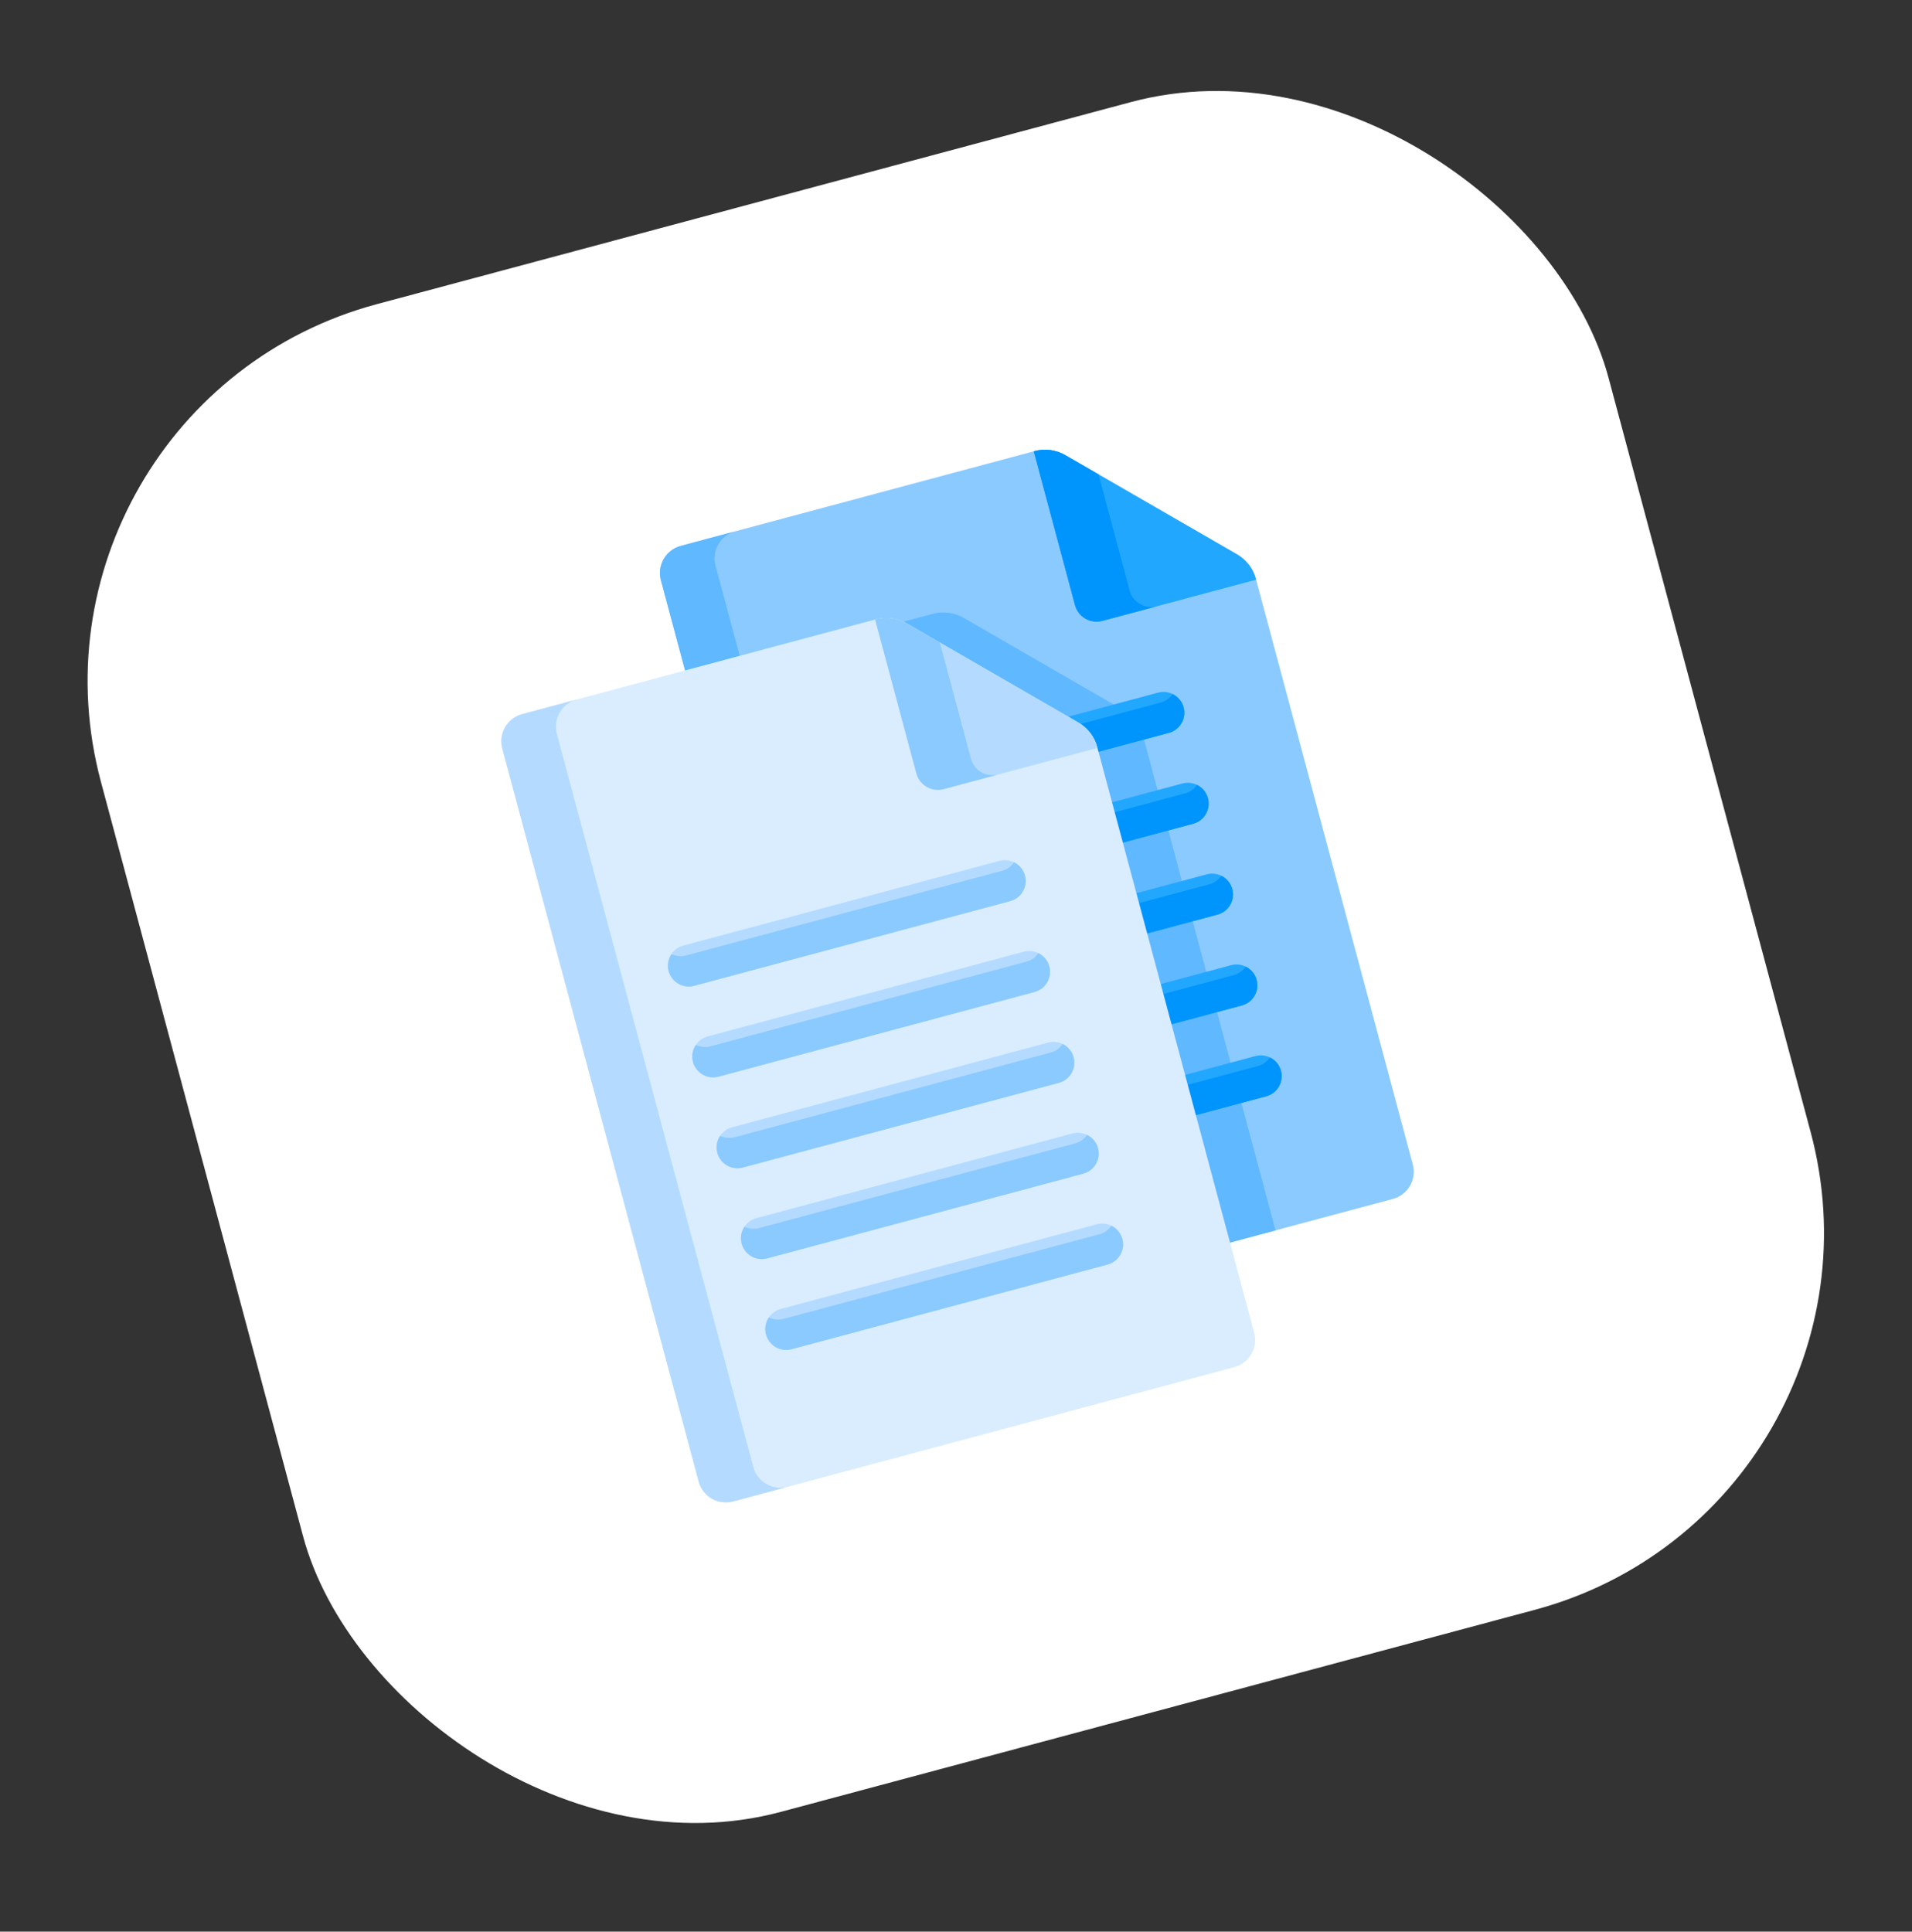 <svg width="98" height="99" viewBox="0 0 98 99" fill="none" xmlns="http://www.w3.org/2000/svg">
<rect x="0" y="0" width="98" height="99" fill="#333333" stroke="none"/>
<rect y="20.764" width="80" height="80" rx="20" transform="rotate(-15 0 20.764)" fill="white"/>
<g clip-path="url(#clip0_867_36885)">
<path d="M63.406 28.412L54.599 23.327C54.122 23.052 53.556 22.978 53.025 23.12C52.435 23.278 35.781 27.74 34.895 27.978C34.126 28.184 33.67 28.974 33.876 29.743L35.239 34.829L45.019 32.209C45.55 32.066 46.116 32.141 46.593 32.416L54.809 37.159C55.285 37.434 55.632 37.887 55.775 38.418L62.578 63.81L71.394 61.447C72.163 61.241 72.62 60.451 72.413 59.682C71.928 57.872 64.865 31.511 64.372 29.671C64.23 29.14 63.882 28.687 63.406 28.412Z" fill="#8BCAFF"/>
<path d="M57.607 36.41L49.392 31.666C48.915 31.391 48.349 31.317 47.818 31.459C47.675 31.497 46.592 31.787 45.019 32.209C45.55 32.066 46.117 32.141 46.593 32.416L54.809 37.16C55.285 37.434 55.633 37.887 55.775 38.419L62.578 63.81L65.377 63.06C63.203 54.947 58.952 39.081 58.574 37.669C58.431 37.137 58.084 36.685 57.607 36.41Z" fill="#60B8FF"/>
<path d="M37.694 27.228C36.17 27.636 35.102 27.922 34.895 27.978C34.126 28.184 33.67 28.974 33.876 29.743L35.239 34.829L38.038 34.079L36.675 28.993C36.469 28.224 36.925 27.434 37.694 27.228Z" fill="#60B8FF"/>
<path d="M59.358 35.499L54.286 36.858L54.808 37.159C55.285 37.434 55.632 37.887 55.775 38.419L55.838 38.653L59.911 37.562C60.48 37.409 60.819 36.824 60.666 36.254C60.513 35.684 59.928 35.346 59.358 35.499Z" fill="#22A7FF"/>
<path d="M60.605 40.155L56.532 41.247L57.085 43.31L61.158 42.219C61.728 42.066 62.066 41.48 61.913 40.91C61.761 40.341 61.175 40.003 60.605 40.155Z" fill="#22A7FF"/>
<path d="M61.853 44.812L57.78 45.903L58.333 47.967L62.406 46.875C62.975 46.723 63.314 46.137 63.161 45.567C63.008 44.998 62.422 44.659 61.853 44.812Z" fill="#22A7FF"/>
<path d="M63.101 49.468L59.028 50.56L59.581 52.623L63.654 51.532C64.223 51.379 64.562 50.793 64.409 50.224C64.256 49.654 63.671 49.316 63.101 49.468Z" fill="#22A7FF"/>
<path d="M64.349 54.125L60.275 55.216L60.828 57.28L64.901 56.188C65.471 56.036 65.809 55.45 65.657 54.88C65.504 54.31 64.918 53.972 64.349 54.125Z" fill="#22A7FF"/>
<path d="M53.025 23.12C53.556 22.978 54.122 23.052 54.599 23.327L63.406 28.412C63.882 28.687 64.23 29.14 64.372 29.671L64.382 29.71L56.5 31.822C55.889 31.985 55.262 31.623 55.099 31.013L52.986 23.13L53.025 23.12Z" fill="#22A7FF"/>
<path d="M57.898 30.263L56.303 24.311L54.599 23.327C54.123 23.052 53.556 22.978 53.025 23.12C53.017 23.122 53.003 23.126 52.987 23.13L55.099 31.013C55.262 31.623 55.89 31.985 56.5 31.822L59.298 31.072C58.689 31.235 58.061 30.873 57.898 30.263Z" fill="#0094FD"/>
<path d="M60.103 35.572C59.964 35.778 59.753 35.938 59.494 36.007L54.922 37.232C55.339 37.511 55.644 37.931 55.775 38.419L55.838 38.653L59.911 37.562C60.48 37.409 60.819 36.824 60.666 36.254C60.583 35.944 60.37 35.703 60.103 35.572Z" fill="#0094FD"/>
<path d="M61.35 40.228C61.211 40.435 61.001 40.594 60.742 40.663L56.669 41.755L57.085 43.31L61.158 42.218C61.728 42.066 62.066 41.48 61.914 40.911C61.83 40.6 61.618 40.359 61.35 40.228Z" fill="#0094FD"/>
<path d="M62.598 44.885C62.459 45.091 62.248 45.251 61.989 45.32L57.916 46.411L58.333 47.967L62.406 46.875C62.976 46.722 63.314 46.137 63.161 45.567C63.078 45.256 62.865 45.016 62.598 44.885Z" fill="#0094FD"/>
<path d="M63.846 49.541C63.707 49.748 63.496 49.907 63.237 49.977L59.164 51.068L59.581 52.623L63.654 51.532C64.224 51.379 64.562 50.793 64.409 50.224C64.326 49.913 64.114 49.672 63.846 49.541Z" fill="#0094FD"/>
<path d="M65.094 54.198C64.954 54.404 64.744 54.564 64.485 54.633L60.412 55.725L60.828 57.279L64.902 56.188C65.471 56.035 65.809 55.45 65.657 54.88C65.574 54.57 65.361 54.329 65.094 54.198Z" fill="#0094FD"/>
<path d="M37.576 76.953L63.263 70.07C64.032 69.864 64.489 69.074 64.283 68.305C63.797 66.494 56.734 40.134 56.241 38.294C56.099 37.762 55.751 37.309 55.275 37.035L46.468 31.949C45.991 31.674 45.425 31.6 44.894 31.742C44.304 31.901 27.65 36.363 26.764 36.6C25.995 36.806 25.539 37.597 25.745 38.365L35.811 75.933C36.017 76.703 36.808 77.159 37.576 76.953Z" fill="#D9EDFF"/>
<path d="M38.61 75.184L28.544 37.615C28.338 36.847 28.794 36.056 29.563 35.85C28.04 36.259 26.971 36.545 26.764 36.6C25.995 36.806 25.539 37.597 25.745 38.365L35.811 75.933C36.017 76.703 36.808 77.159 37.576 76.953L40.375 76.203C39.606 76.409 38.816 75.953 38.61 75.184Z" fill="#B4DBFF"/>
<path d="M44.894 31.742C45.425 31.6 45.992 31.675 46.468 31.949L55.275 37.034C55.752 37.309 56.099 37.762 56.242 38.294L56.252 38.332L48.369 40.444C47.759 40.607 47.132 40.245 46.968 39.635L44.856 31.753L44.894 31.742Z" fill="#B4DBFF"/>
<path d="M49.767 38.885L48.172 32.933L46.468 31.949C45.992 31.674 45.425 31.6 44.894 31.742C44.886 31.745 44.873 31.748 44.856 31.753L46.968 39.635C47.132 40.245 47.759 40.608 48.369 40.444L51.167 39.694C50.557 39.858 49.93 39.495 49.767 38.885Z" fill="#8BCAFF"/>
<path d="M51.779 46.184L35.579 50.525C35.009 50.678 34.424 50.34 34.271 49.77C34.118 49.2 34.456 48.615 35.026 48.462L51.227 44.121C51.797 43.968 52.382 44.307 52.535 44.876C52.688 45.446 52.349 46.032 51.779 46.184Z" fill="#B4DBFF"/>
<path d="M53.028 50.841L36.827 55.182C36.257 55.335 35.672 54.996 35.519 54.426C35.367 53.857 35.704 53.271 36.274 53.119L52.475 48.778C53.045 48.625 53.63 48.963 53.783 49.533C53.936 50.103 53.597 50.688 53.028 50.841Z" fill="#B4DBFF"/>
<path d="M54.275 55.497L38.075 59.838C37.505 59.991 36.919 59.653 36.767 59.083C36.614 58.514 36.952 57.928 37.522 57.775L53.723 53.434C54.292 53.282 54.878 53.62 55.031 54.189C55.183 54.759 54.845 55.344 54.275 55.497Z" fill="#B4DBFF"/>
<path d="M55.523 60.154L39.322 64.495C38.752 64.648 38.167 64.309 38.014 63.739C37.862 63.17 38.199 62.584 38.769 62.432L54.97 58.091C55.54 57.938 56.126 58.276 56.278 58.846C56.431 59.416 56.093 60.001 55.523 60.154Z" fill="#B4DBFF"/>
<path d="M56.77 64.811L40.57 69.151C40 69.304 39.414 68.966 39.262 68.396C39.109 67.826 39.447 67.241 40.017 67.088L56.218 62.747C56.787 62.594 57.373 62.933 57.526 63.502C57.678 64.072 57.34 64.658 56.77 64.811Z" fill="#B4DBFF"/>
<path d="M51.972 44.194C51.833 44.4 51.623 44.56 51.363 44.629L35.163 48.97C34.903 49.04 34.641 49.007 34.418 48.897C34.251 49.145 34.188 49.459 34.271 49.77C34.424 50.34 35.009 50.678 35.579 50.525L51.78 46.184C52.35 46.031 52.688 45.446 52.535 44.876C52.452 44.566 52.24 44.325 51.972 44.194Z" fill="#8BCAFF"/>
<path d="M53.22 48.851C53.081 49.057 52.87 49.217 52.611 49.286L36.41 53.627C36.151 53.697 35.889 53.664 35.665 53.554C35.499 53.801 35.436 54.116 35.519 54.427C35.672 54.996 36.257 55.335 36.827 55.182L53.028 50.841C53.597 50.688 53.935 50.103 53.783 49.533C53.7 49.222 53.487 48.981 53.22 48.851Z" fill="#8BCAFF"/>
<path d="M54.467 53.507C54.328 53.714 54.117 53.873 53.858 53.943L37.658 58.283C37.398 58.353 37.136 58.32 36.913 58.211C36.746 58.458 36.683 58.773 36.766 59.083C36.919 59.653 37.504 59.991 38.074 59.839L54.275 55.498C54.845 55.345 55.183 54.759 55.03 54.189C54.947 53.879 54.735 53.638 54.467 53.507Z" fill="#8BCAFF"/>
<path d="M55.715 58.164C55.576 58.37 55.366 58.53 55.106 58.599L38.906 62.94C38.646 63.01 38.384 62.977 38.161 62.867C37.994 63.114 37.931 63.429 38.014 63.74C38.167 64.309 38.752 64.648 39.322 64.495L55.523 60.154C56.093 60.001 56.431 59.416 56.278 58.846C56.195 58.535 55.983 58.294 55.715 58.164Z" fill="#8BCAFF"/>
<path d="M56.963 62.82C56.824 63.026 56.613 63.186 56.354 63.256L40.153 67.597C39.894 67.666 39.632 67.633 39.408 67.524C39.242 67.771 39.179 68.085 39.262 68.396C39.415 68.966 40 69.304 40.57 69.151L56.771 64.811C57.34 64.658 57.679 64.072 57.526 63.502C57.443 63.192 57.23 62.951 56.963 62.82Z" fill="#8BCAFF"/>
</g>
<defs>
<clipPath id="clip0_867_36885">
<rect width="48" height="48" fill="white" transform="translate(19.596 32.077) rotate(-15)"/>
</clipPath>
</defs>
</svg>

